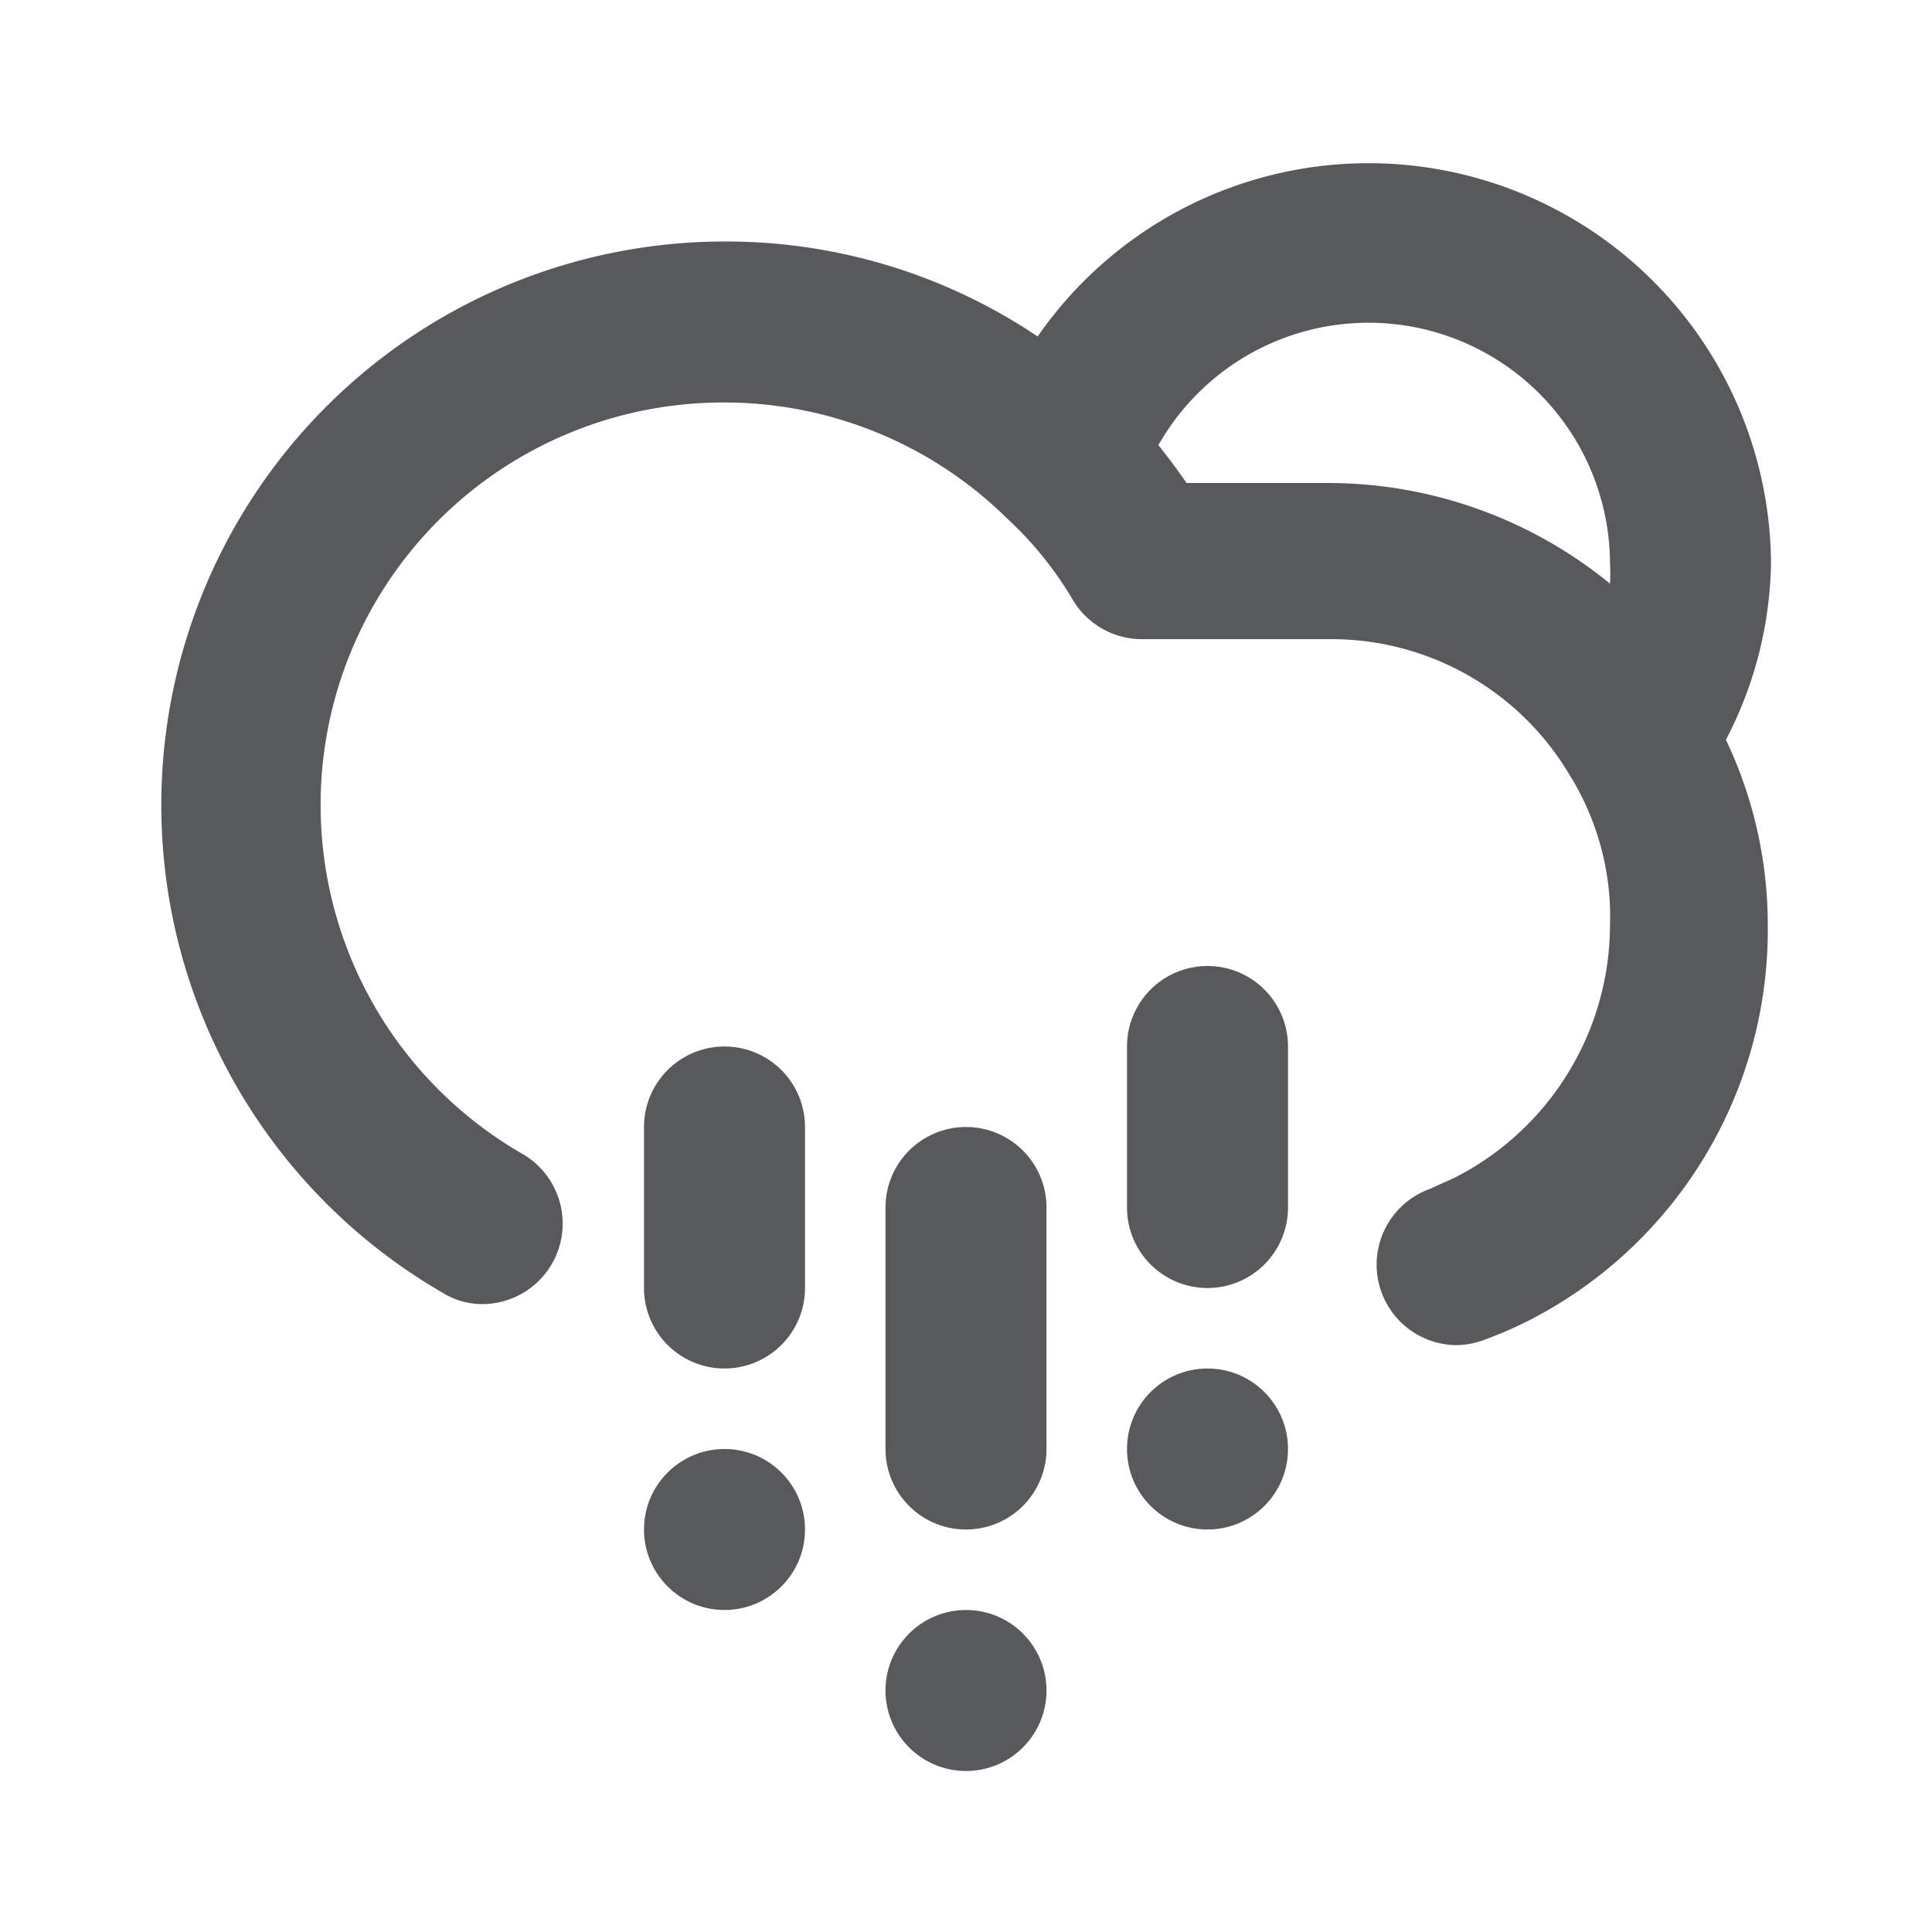 <svg id="Icons" xmlns="http://www.w3.org/2000/svg" viewBox="0 0 24 24"><defs><style>.cls-1{fill:#58595b;}</style></defs><title>Sun Rain 2</title><path class="cls-1" d="M9,17a1,1,0,0,1-1-1V14a1,1,0,0,1,2,0v2A1,1,0,0,1,9,17Z"/><path class="cls-1" d="M15,16a1,1,0,0,1-1-1V13a1,1,0,0,1,2,0v2A1,1,0,0,1,15,16Z"/><path class="cls-1" d="M12,19a1,1,0,0,1-1-1V15a1,1,0,0,1,2,0v3A1,1,0,0,1,12,19Z"/><circle class="cls-1" cx="12" cy="21" r="1"/><circle class="cls-1" cx="9" cy="19" r="1"/><circle class="cls-1" cx="15" cy="18" r="1"/><path class="cls-1" d="M22,7a5,5,0,0,0-9.11-2.82A6.93,6.93,0,0,0,9,3,7,7,0,0,0,5.5,16.06a.93.93,0,0,0,.5.14,1,1,0,0,0,.5-1.86A5,5,0,0,1,9,5a5,5,0,0,1,3.51,1.44h0a4.45,4.45,0,0,1,.81,1,1,1,0,0,0,.87.5H16.5a3.44,3.44,0,0,1,3,1.69h0A3.33,3.33,0,0,1,20,11.5a3.53,3.53,0,0,1-1.93,3.13l-.31.14a1,1,0,0,0,.33,1.94,1,1,0,0,0,.33-.06,5.15,5.15,0,0,0,.54-.23,5.45,5.45,0,0,0,3-4.92,5.35,5.35,0,0,0-.52-2.31A4.9,4.9,0,0,0,22,7ZM16.5,6H14.74c-.11-.16-.23-.32-.35-.47A3,3,0,0,1,20,7a2.09,2.09,0,0,1,0,.25A5.54,5.54,0,0,0,16.5,6Z"/></svg>